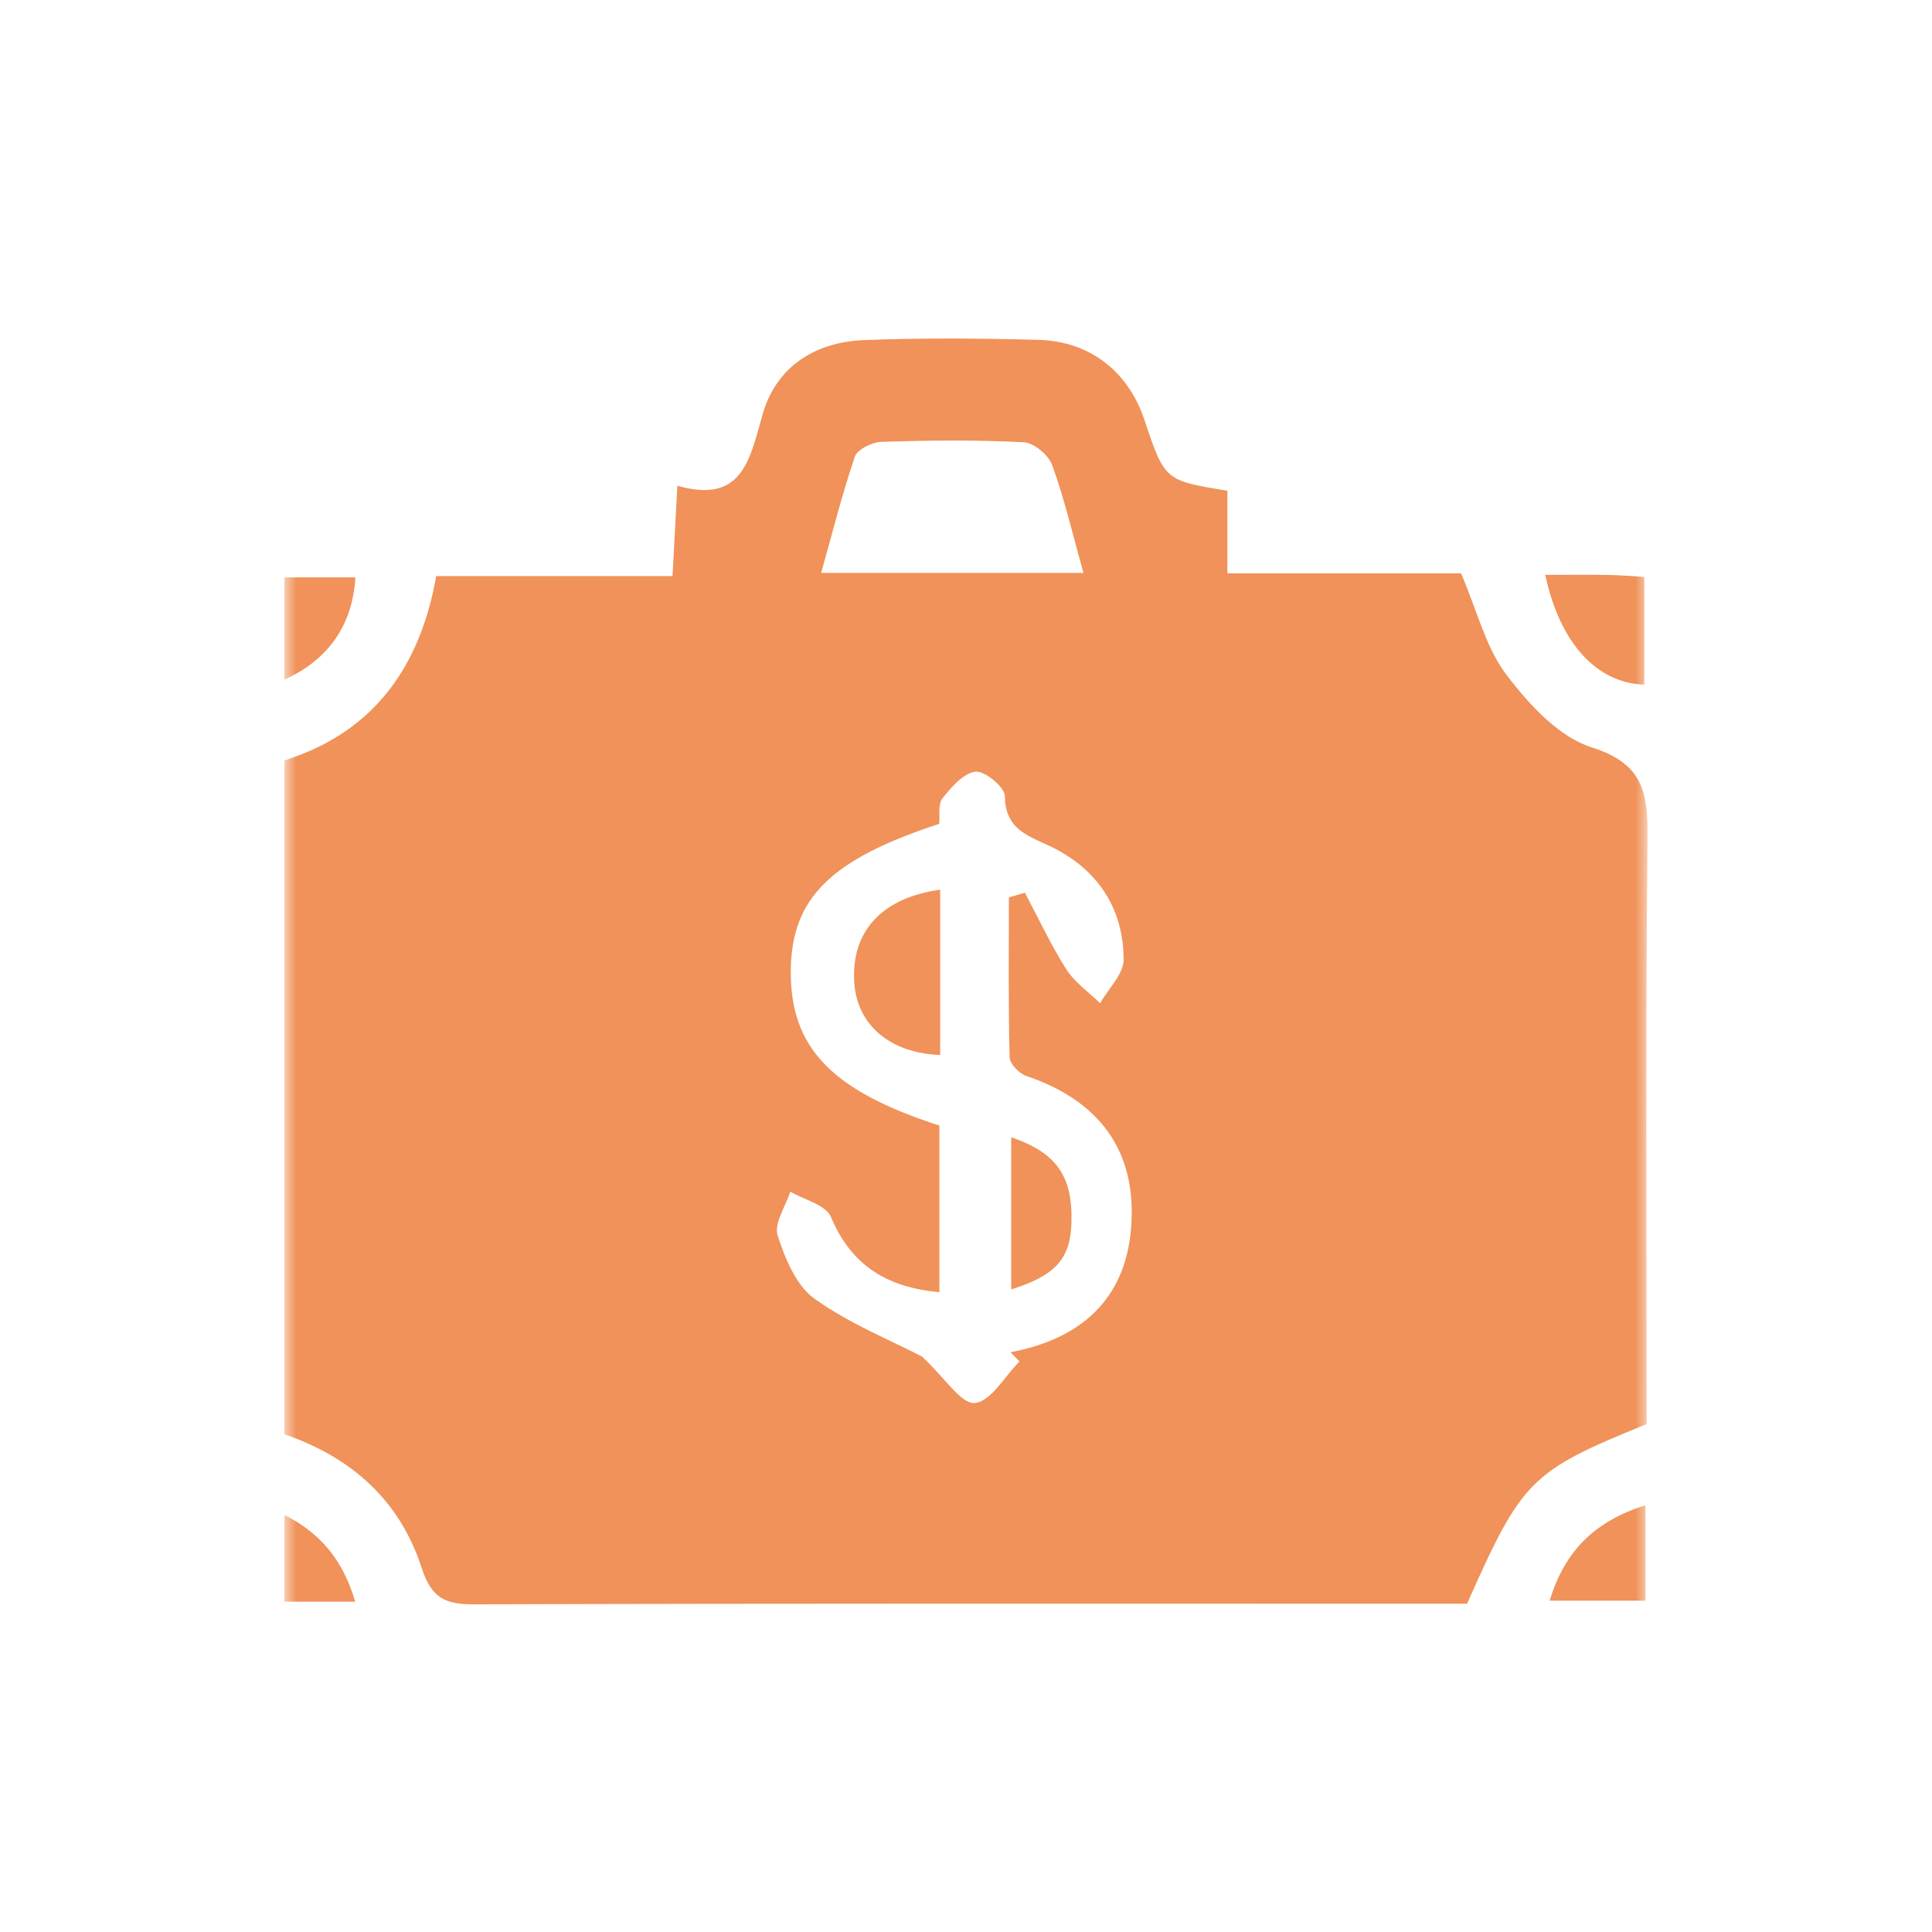 <svg width="88" height="88" viewBox="0 0 88 88" fill="none" xmlns="http://www.w3.org/2000/svg">
<g filter="url(#filter0_d_10_246)">
<rect x="4" y="2" width="80" height="80" rx="40" fill="white" shape-rendering="crispEdges"/>
<g clip-path="url(#clip0_10_246)">
<g clip-path="url(#clip1_10_246)">
<mask id="mask0_10_246" style="mask-type:luminance" maskUnits="userSpaceOnUse" x="12" y="2" width="64" height="80">
<path d="M75.045 2.249H12.955V81.055H75.045V2.249Z" fill="white"/>
</mask>
<g mask="url(#mask0_10_246)">
<path d="M75.003 62.865C69.711 65.015 69.332 65.396 66.823 71.047C66.278 71.047 65.682 71.047 65.087 71.047C50.593 71.047 36.095 71.029 21.601 71.076C20.272 71.08 19.655 70.797 19.2 69.397C18.063 65.911 15.413 63.931 11.864 62.995C11.836 62.444 11.789 61.907 11.789 61.374C11.778 52.492 11.796 43.609 11.76 34.727C11.756 33.566 11.969 32.971 13.236 32.54C17.045 31.245 19.142 28.365 19.868 24.241C23.388 24.241 26.911 24.241 30.633 24.241C30.709 22.837 30.774 21.612 30.853 20.125C33.795 20.966 34.145 18.968 34.73 16.893C35.347 14.706 37.12 13.578 39.355 13.491C41.997 13.386 44.647 13.411 47.293 13.48C49.654 13.542 51.394 14.924 52.134 17.143C53.051 19.885 53.051 19.885 55.906 20.353C55.906 20.912 55.906 21.503 55.906 22.094C55.906 22.692 55.906 23.295 55.906 24.114C59.589 24.114 63.166 24.114 66.549 24.114C67.289 25.841 67.675 27.498 68.614 28.731C69.635 30.081 71 31.571 72.512 32.046C74.935 32.812 75.065 34.212 75.043 36.294C74.949 45.107 75.003 53.928 75.003 62.865ZM41.997 59.789C43.055 60.779 43.795 61.969 44.401 61.907C45.138 61.831 45.762 60.692 46.437 60.01C46.3 59.872 46.163 59.734 46.026 59.593C49.188 58.995 51.246 57.225 51.517 53.968C51.813 50.428 50.076 48.128 46.733 47.004C46.416 46.895 45.993 46.453 45.986 46.155C45.925 43.729 45.954 41.302 45.954 38.872C46.196 38.803 46.441 38.731 46.683 38.662C47.304 39.83 47.86 41.034 48.567 42.147C48.95 42.749 49.585 43.185 50.109 43.696C50.484 43.032 51.184 42.365 51.181 41.701C51.17 39.242 49.867 37.458 47.668 36.468C46.625 35.996 45.788 35.652 45.77 34.259C45.766 33.853 44.856 33.102 44.434 33.149C43.885 33.211 43.333 33.853 42.928 34.364C42.715 34.632 42.816 35.155 42.78 35.525C37.817 37.15 36.044 38.916 36.019 42.22C35.994 45.716 37.864 47.678 42.788 49.267C42.788 51.759 42.788 54.272 42.788 56.858C40.416 56.641 38.781 55.658 37.849 53.431C37.622 52.883 36.636 52.651 35.997 52.278C35.781 52.952 35.246 53.725 35.42 54.272C35.755 55.324 36.268 56.565 37.109 57.163C38.723 58.313 40.618 59.071 41.997 59.789ZM49.351 24.096C48.845 22.297 48.481 20.709 47.928 19.189C47.762 18.728 47.094 18.166 46.629 18.144C44.47 18.032 42.304 18.057 40.142 18.126C39.719 18.141 39.048 18.471 38.936 18.804C38.351 20.527 37.907 22.301 37.402 24.096C41.481 24.096 45.362 24.096 49.351 24.096Z" fill="#F09259"/>
<path d="M70.382 24.183C71.426 24.183 72.317 24.172 73.209 24.187C73.74 24.194 74.267 24.241 74.898 24.278C74.898 25.971 74.898 27.578 74.898 29.185C72.75 29.112 71.068 27.346 70.382 24.183Z" fill="#F09259"/>
<path d="M11.875 29.359C11.875 27.625 11.875 26.018 11.875 24.299C13.373 24.299 14.778 24.299 16.189 24.299C16.034 26.82 14.597 28.543 11.875 29.359Z" fill="#F09259"/>
<path d="M74.949 66.561C74.949 68.16 74.949 69.462 74.949 70.909C73.523 70.909 72.155 70.909 70.585 70.909C71.278 68.632 72.639 67.29 74.949 66.561Z" fill="#F09259"/>
<path d="M11.857 70.956C11.857 69.444 11.857 68.135 11.857 66.539C14.117 67.337 15.511 68.653 16.178 70.956C14.695 70.956 13.359 70.956 11.857 70.956Z" fill="#F09259"/>
<path d="M42.824 38.524C42.824 41.121 42.824 43.587 42.824 46.054C40.52 45.97 39.008 44.661 38.907 42.702C38.784 40.417 40.167 38.891 42.824 38.524Z" fill="#F09259"/>
<path d="M46.058 56.732C46.058 54.32 46.058 52.082 46.058 49.8C48.141 50.511 48.87 51.589 48.802 53.714C48.751 55.324 48.087 56.097 46.058 56.732Z" fill="#F09259"/>
</g>
</g>
</g>
</g>
<defs>
<filter id="filter0_d_10_246" x="0" y="0" width="88" height="88" filterUnits="userSpaceOnUse" color-interpolation-filters="sRGB">
<feFlood flood-opacity="0" result="BackgroundImageFix"/>
<feColorMatrix in="SourceAlpha" type="matrix" values="0 0 0 0 0 0 0 0 0 0 0 0 0 0 0 0 0 0 127 0" result="hardAlpha"/>
<feOffset dy="2"/>
<feGaussianBlur stdDeviation="2"/>
<feComposite in2="hardAlpha" operator="out"/>
<feColorMatrix type="matrix" values="0 0 0 0 0 0 0 0 0 0 0 0 0 0 0 0 0 0 0.075 0"/>
<feBlend mode="normal" in2="BackgroundImageFix" result="effect1_dropShadow_10_246"/>
<feBlend mode="normal" in="SourceGraphic" in2="effect1_dropShadow_10_246" result="shape"/>
</filter>
<clipPath id="clip0_10_246">
<rect width="80" height="80" fill="white" transform="translate(4 2)"/>
</clipPath>
<clipPath id="clip1_10_246">
<rect width="62.09" height="80" fill="white" transform="translate(12.955 2)"/>
</clipPath>
</defs>
</svg>
